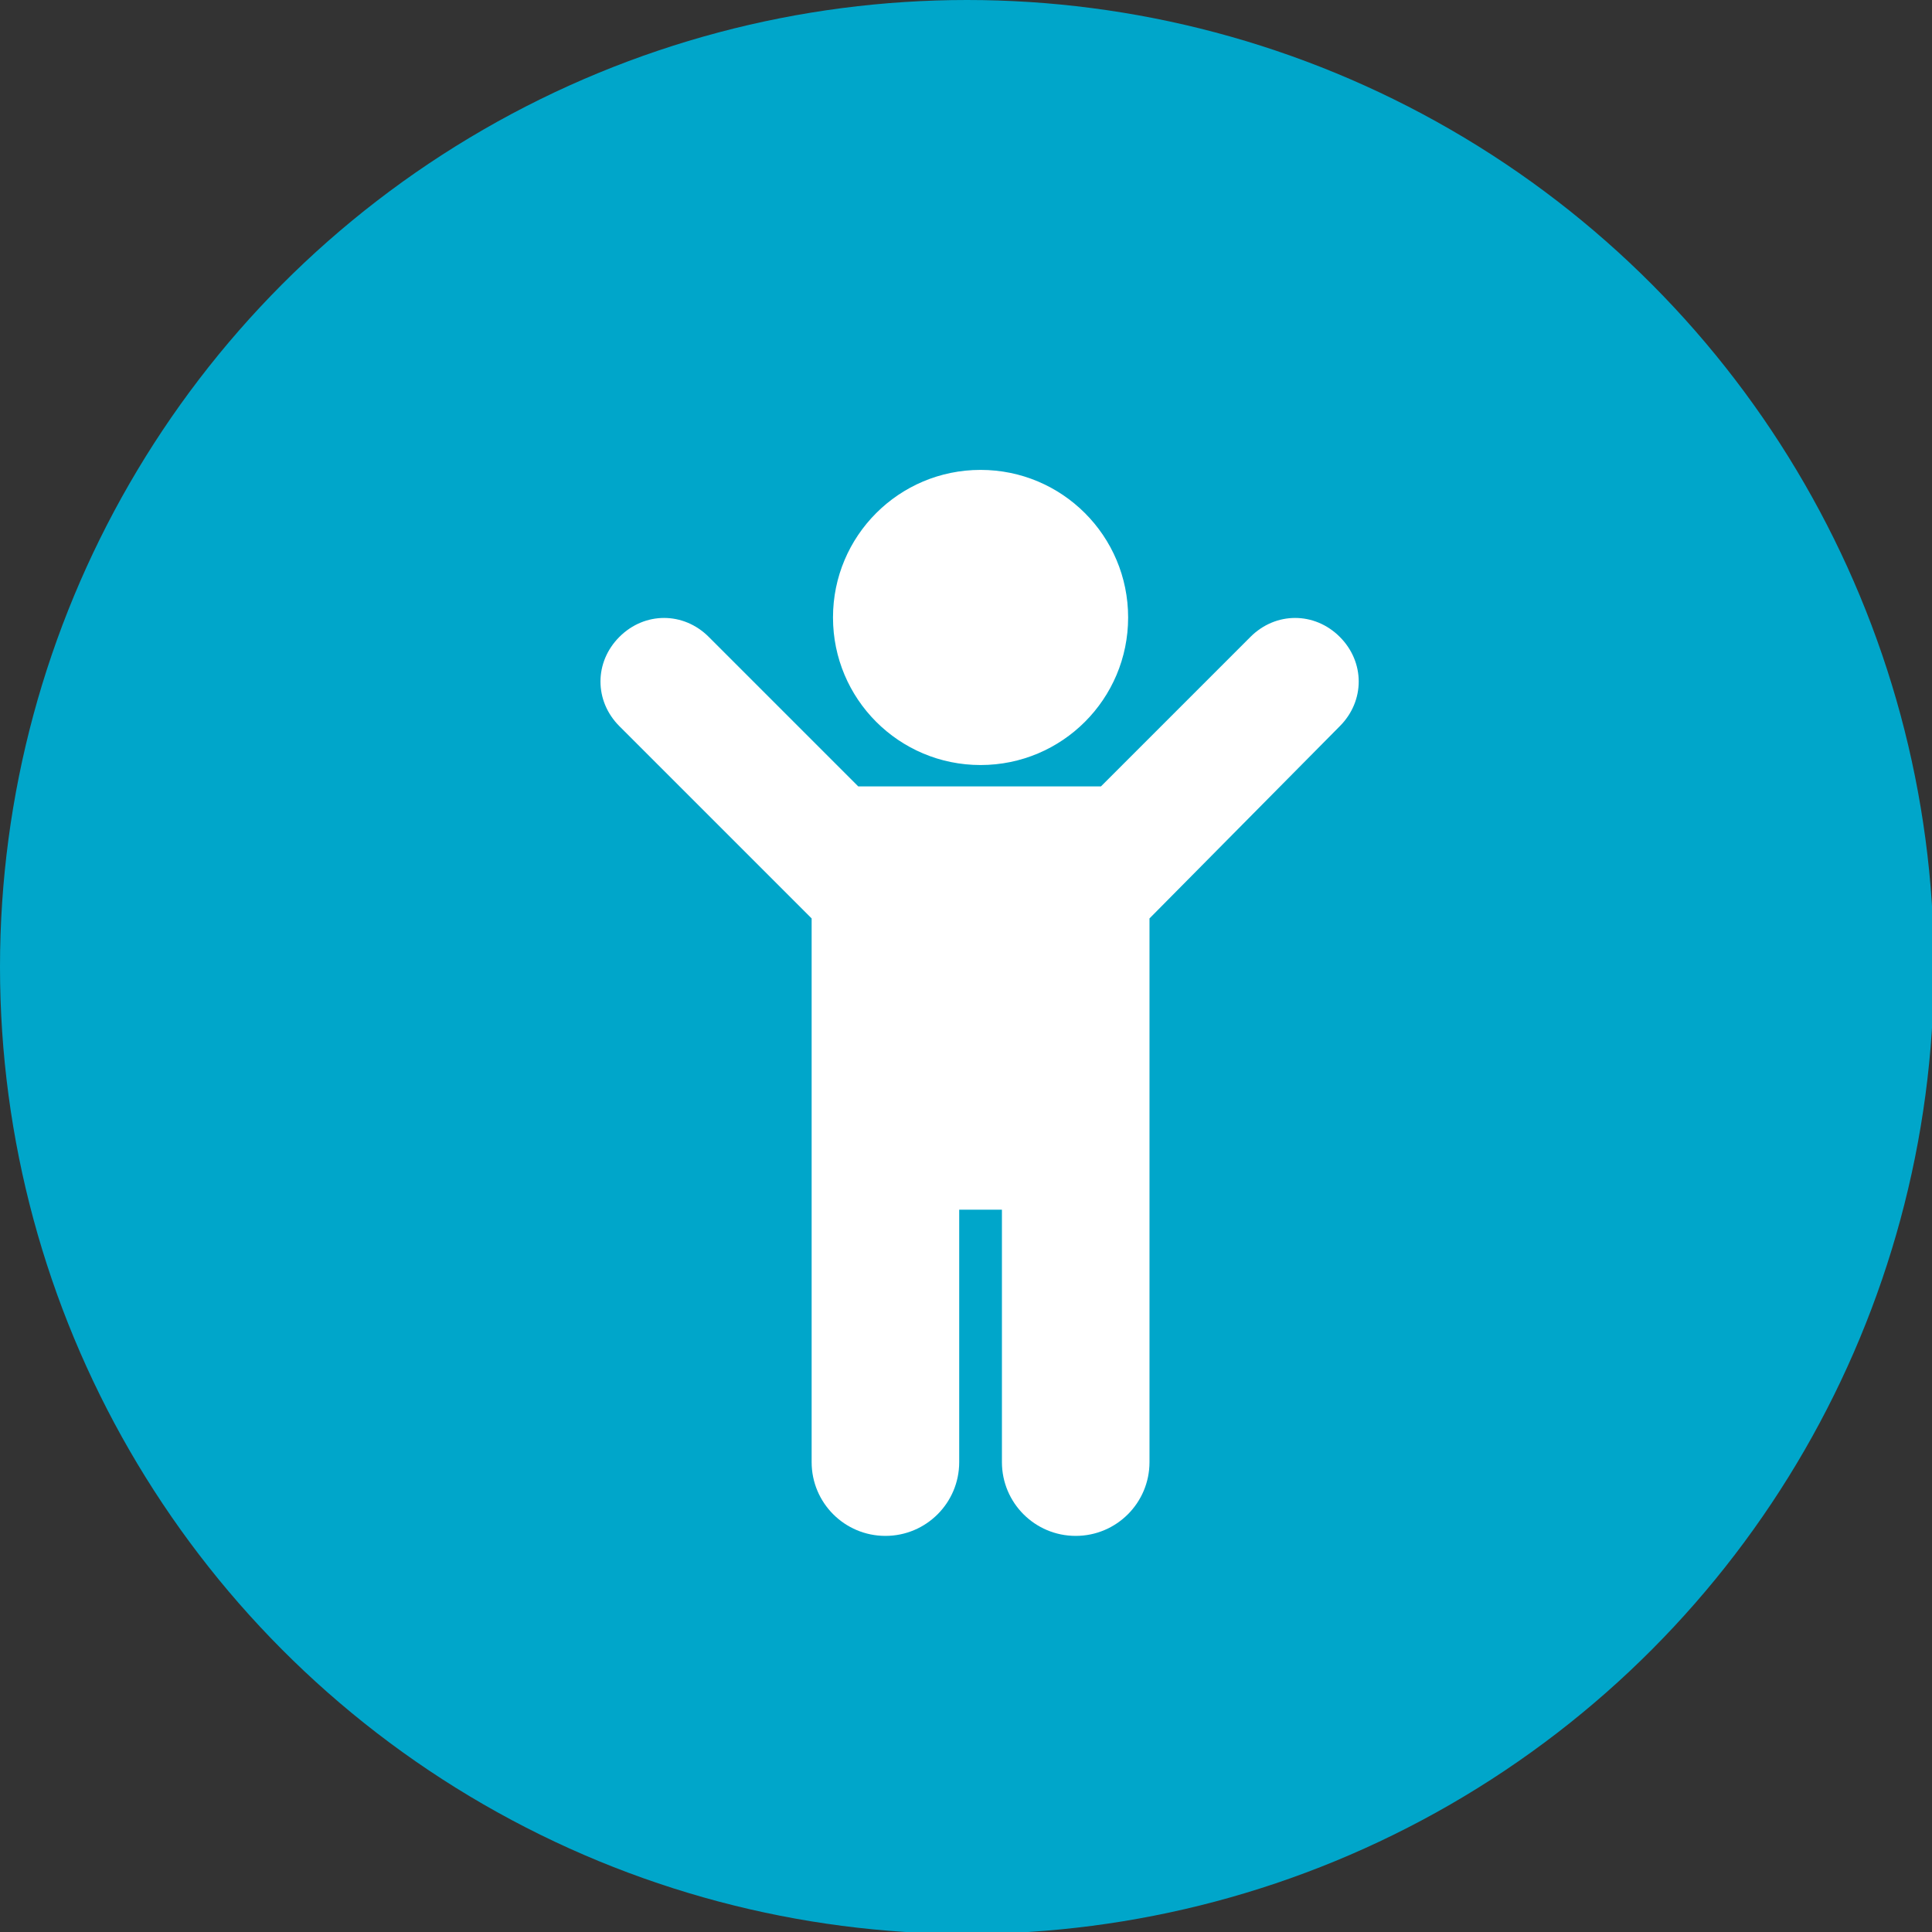 <?xml version="1.0" encoding="utf-8"?>
<!-- Generator: Adobe Illustrator 19.2.0, SVG Export Plug-In . SVG Version: 6.00 Build 0)  -->
<svg version="1.1" baseProfile="basic" id="Layer_1"
	 xmlns="http://www.w3.org/2000/svg" xmlns:xlink="http://www.w3.org/1999/xlink" x="0px" y="0px" viewBox="0 0 99.5 99.5"
	 xml:space="preserve">
<rect x="0" y="0" width="99.5" height="99.5" fill="#333333" stroke="none"/>
<style type="text/css">
	.st0{fill:#00A6CA;}
	.st1{fill:#FFFFFF;}
</style>
<circle class="st0" cx="49.8" cy="49.8" r="49.8"/>
<g>
	<path class="st1" d="M59.2,47.3v28c0,2.1-1.7,3.8-3.8,3.8s-3.8-1.7-3.8-3.8v-13h-2.2v13c0,2.1-1.7,3.8-3.8,3.8s-3.8-1.7-3.8-3.8
		v-28l-9.9-9.9c-1.3-1.3-1.3-3.3,0-4.6c1.3-1.3,3.3-1.3,4.6,0l7.7,7.7h12.5l7.7-7.7c1.3-1.3,3.3-1.3,4.6,0c1.3,1.3,1.3,3.3,0,4.6
		L59.2,47.3z M50.5,39.4c-4.2,0-7.6-3.4-7.6-7.6c0-4.2,3.4-7.6,7.6-7.6s7.6,3.4,7.6,7.6C58.1,36,54.7,39.4,50.5,39.4z"/>
</g>
</svg>
